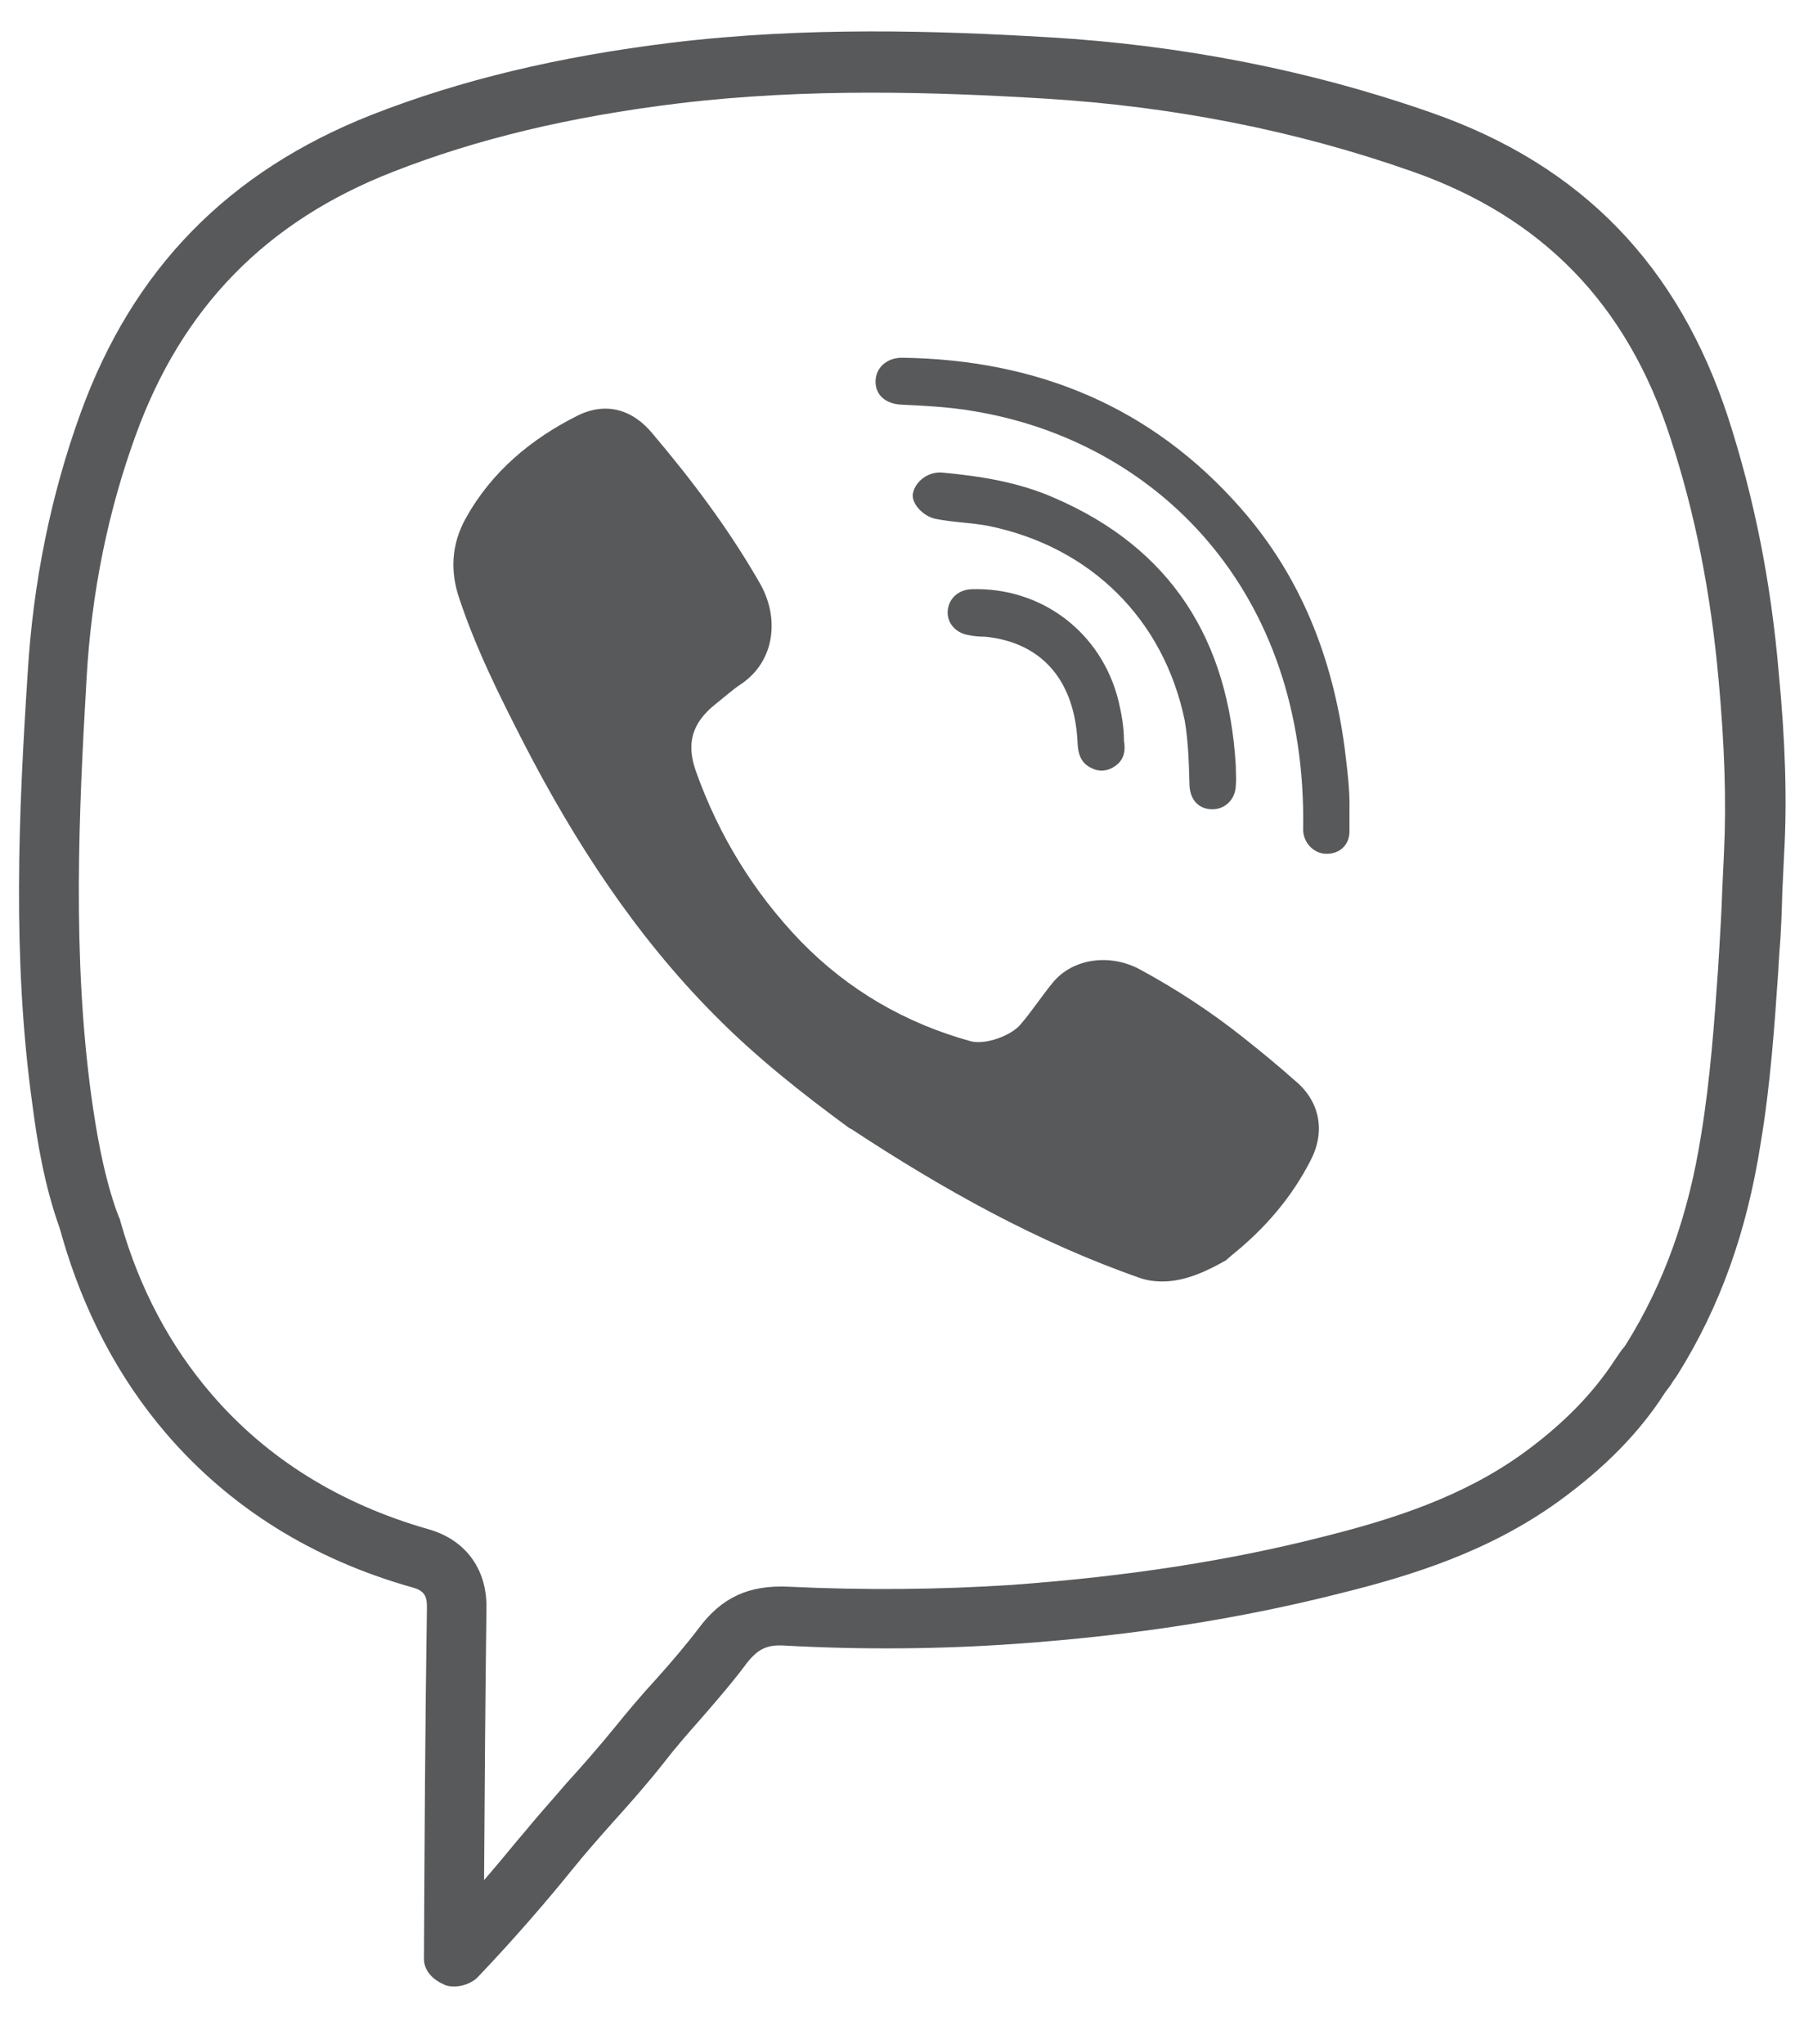 <svg width="30" height="34" viewBox="0 0 30 34" fill="none" xmlns="http://www.w3.org/2000/svg">
<path d="M7.55 33.04C7.49 33.04 7.42 33.03 7.37 33C7.19 32.92 7.05 32.77 7.05 32.58C7.06 30.6 7.07 28.67 7.1 26.72C7.1 26.53 7.04 26.45 6.85 26.4C5.19 25.93 3.82 25.07 2.77 23.85C1.97 22.92 1.39 21.81 1.03 20.56C1.03 20.55 1.02 20.53 1.02 20.52L0.99 20.42C0.74 19.72 0.62 19 0.54 18.38C0.2 15.95 0.31 13.5 0.46 11.2C0.55 9.68 0.85 8.22 1.34 6.87C2.21 4.47 3.8 2.85 6.18 1.91C7.66 1.33 9.29 0.94 11.17 0.71C13.4 0.44 15.59 0.51 17.44 0.62C19.65 0.75 21.8 1.17 23.82 1.88C26.3 2.75 27.91 4.41 28.74 6.95C29.17 8.28 29.45 9.67 29.58 11.19C29.69 12.33 29.72 13.31 29.67 14.19L29.64 14.82C29.63 15.16 29.62 15.51 29.59 15.85L29.57 16.18C29.51 17.06 29.44 18.06 29.28 19.01C29.05 20.49 28.6 21.74 27.9 22.86C27.87 22.91 27.82 22.97 27.78 23.04L27.69 23.16C27.27 23.82 26.68 24.42 25.92 24.97C24.77 25.8 23.5 26.2 22.29 26.5C20.63 26.92 18.87 27.2 16.9 27.34C15.63 27.43 14.34 27.44 13.06 27.37C12.76 27.35 12.61 27.42 12.42 27.66C12.19 27.97 11.93 28.27 11.67 28.57C11.44 28.83 11.23 29.07 11.03 29.33C10.76 29.67 10.48 29.99 10.19 30.31C9.95 30.58 9.73 30.83 9.52 31.09C9.15 31.55 8.57 32.23 7.93 32.9C7.83 32.99 7.68 33.04 7.55 33.04ZM2.01 20.34C2.32 21.43 2.83 22.39 3.52 23.19C4.44 24.26 5.65 25.01 7.11 25.43C7.73 25.6 8.09 26.08 8.09 26.72C8.07 28.24 8.06 29.76 8.05 31.27C8.32 30.96 8.55 30.67 8.74 30.45C8.96 30.18 9.19 29.93 9.41 29.67C9.71 29.34 9.98 29.03 10.24 28.71C10.45 28.45 10.67 28.19 10.9 27.94C11.16 27.65 11.4 27.37 11.62 27.08C12 26.57 12.45 26.36 13.11 26.39C14.36 26.45 15.61 26.44 16.83 26.36C18.74 26.22 20.44 25.96 22.04 25.55C23.15 25.27 24.32 24.9 25.33 24.17C25.99 23.69 26.49 23.18 26.86 22.61L26.97 22.45C27 22.42 27.02 22.39 27.04 22.36C27.67 21.35 28.08 20.21 28.29 18.87C28.44 17.96 28.51 16.99 28.57 16.13L28.59 15.8C28.61 15.47 28.63 15.14 28.64 14.81L28.67 14.17C28.71 13.34 28.68 12.4 28.58 11.31C28.45 9.86 28.19 8.54 27.78 7.29C27.06 5.06 25.65 3.61 23.48 2.85C21.55 2.17 19.5 1.77 17.38 1.64C15.57 1.53 13.43 1.46 11.28 1.72C9.48 1.94 7.93 2.31 6.53 2.86C4.43 3.68 3.03 5.11 2.26 7.23C1.8 8.49 1.52 9.85 1.44 11.28C1.31 13.5 1.2 15.9 1.52 18.24C1.6 18.81 1.71 19.47 1.92 20.09L1.98 20.25C2 20.28 2 20.31 2.01 20.34Z" fill="#58595B"/>
<path d="M19.781 13.06C19.791 13.31 19.941 13.46 20.161 13.46C20.371 13.46 20.541 13.3 20.551 13.07C20.561 12.96 20.551 12.85 20.551 12.74C20.431 10.65 19.481 9.12 17.531 8.28C16.941 8.02 16.311 7.92 15.671 7.86C15.441 7.84 15.221 8 15.181 8.21C15.151 8.37 15.351 8.59 15.561 8.63C15.851 8.69 16.151 8.69 16.451 8.75C18.141 9.1 19.351 10.3 19.701 11.98C19.761 12.33 19.771 12.69 19.781 13.06Z" fill="#58595B"/>
<path d="M20.68 17.26C20.14 16.83 19.56 16.45 18.95 16.12C18.44 15.85 17.83 15.95 17.51 16.34C17.32 16.57 17.16 16.82 16.97 17.04C16.82 17.22 16.4 17.38 16.15 17.32C15.06 17.02 14.11 16.47 13.32 15.66C12.53 14.84 11.95 13.89 11.57 12.82C11.41 12.36 11.51 12.02 11.9 11.71C12.04 11.6 12.17 11.48 12.32 11.38C12.89 11 12.97 10.27 12.63 9.69C12.12 8.8 11.51 7.99 10.85 7.21C10.52 6.81 10.08 6.68 9.61 6.91C8.83 7.3 8.17 7.85 7.74 8.63C7.51 9.05 7.48 9.5 7.64 9.96C7.92 10.8 8.31 11.58 8.71 12.36C9.56 14.01 10.57 15.56 11.88 16.88C12.57 17.58 13.33 18.18 14.12 18.76C14.13 18.77 14.15 18.77 14.16 18.78C15.68 19.78 17.25 20.66 18.97 21.26C19.12 21.31 19.28 21.32 19.43 21.31C19.78 21.28 20.09 21.13 20.39 20.96C20.42 20.93 20.45 20.91 20.48 20.88C21.03 20.44 21.49 19.91 21.81 19.27C22.05 18.78 21.93 18.29 21.52 17.96C21.25 17.72 20.97 17.49 20.68 17.26Z" fill="#58595B"/>
<path d="M20.64 8.46C19.151 6.76 17.241 5.98 15.001 5.95C14.741 5.95 14.56 6.12 14.56 6.35C14.56 6.57 14.73 6.72 14.991 6.73C15.4 6.75 15.8 6.77 16.201 6.84C19.21 7.34 21.741 9.8 21.671 13.8C21.671 14 21.831 14.19 22.041 14.2C22.261 14.21 22.43 14.07 22.441 13.85C22.441 13.73 22.441 13.6 22.441 13.48C22.451 13.13 22.401 12.78 22.36 12.43C22.16 10.95 21.64 9.6 20.64 8.46Z" fill="#58595B"/>
<path d="M16.151 9.8C15.941 9.81 15.781 9.95 15.761 10.15C15.741 10.35 15.881 10.52 16.091 10.56C16.181 10.58 16.281 10.59 16.381 10.59C17.101 10.66 17.601 11.05 17.811 11.71C17.881 11.93 17.911 12.15 17.921 12.38C17.931 12.55 17.981 12.69 18.141 12.77C18.271 12.84 18.411 12.83 18.531 12.75C18.691 12.65 18.721 12.49 18.691 12.32C18.691 12.09 18.651 11.87 18.601 11.66C18.321 10.52 17.321 9.76 16.151 9.8Z" fill="#58595B"/>
</svg>
